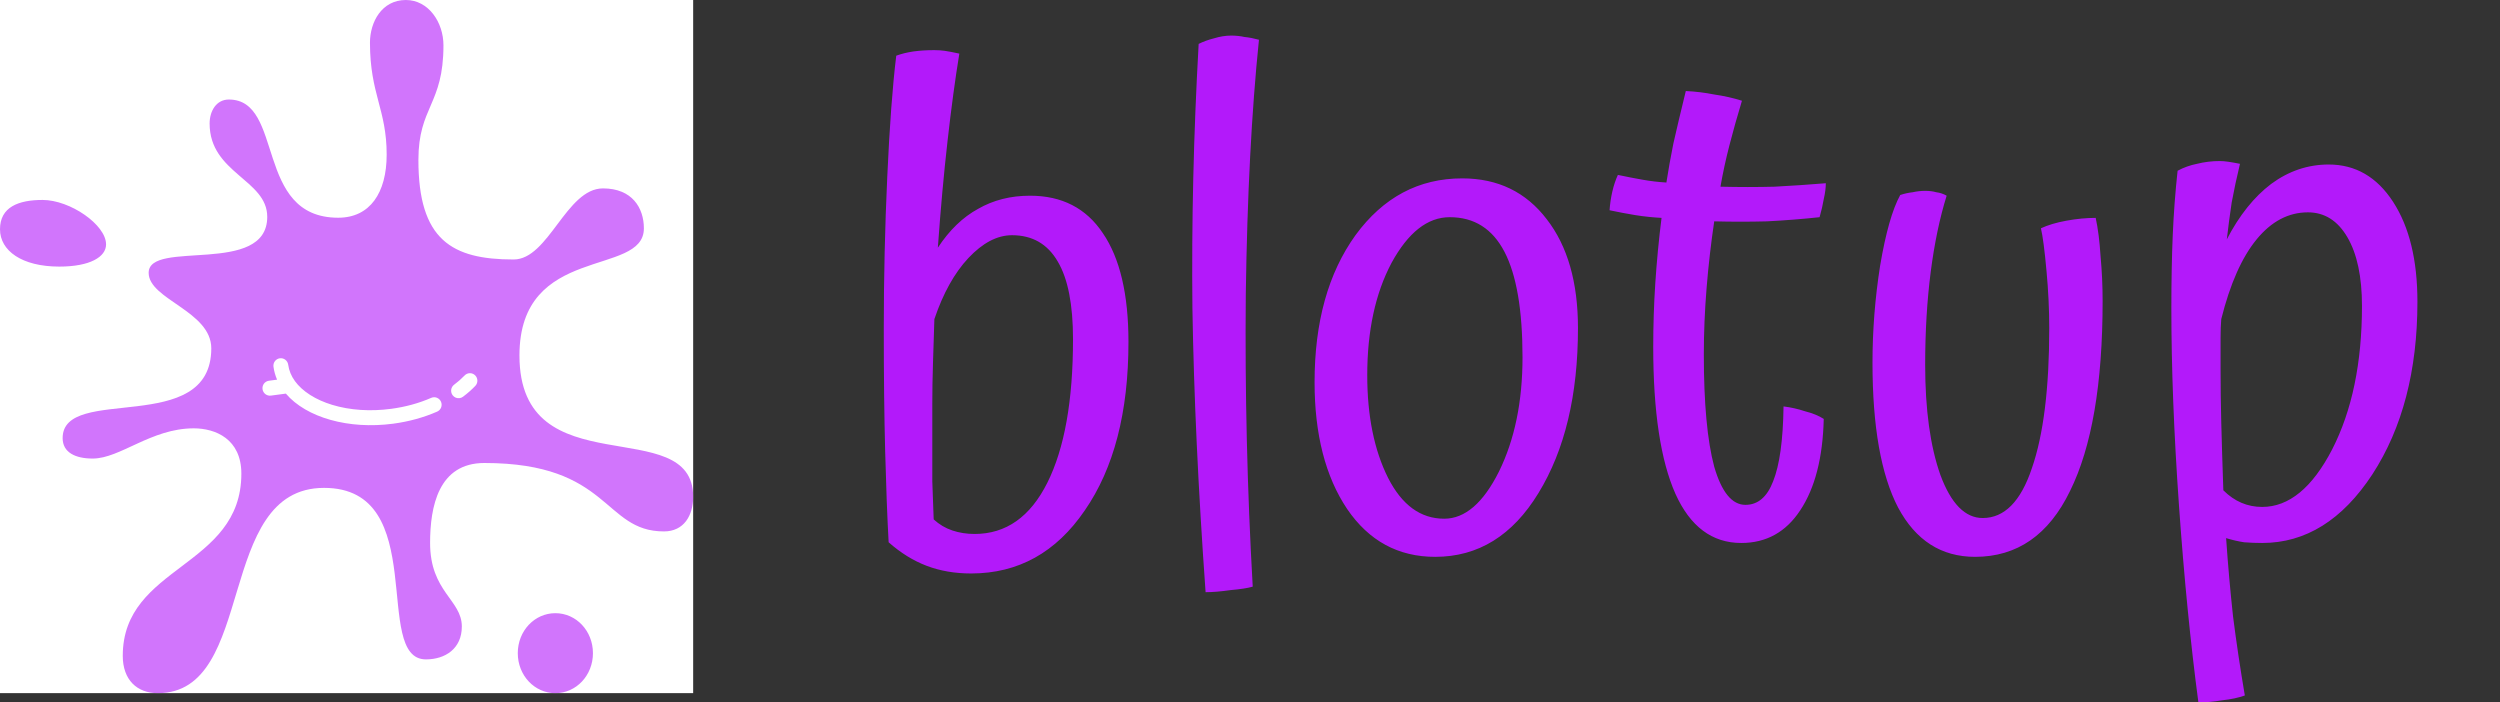 <svg width="541" height="152" viewBox="0 0 541 152" fill="none" xmlns="http://www.w3.org/2000/svg">
<rect x="0" y="0" width="541" height="152" fill="#333333" stroke="none"/>
<g clip-path="url(#clip0_7_62)">
<rect width="150" height="150" fill="white"/>
<path d="M0 49.615C0 44.808 3.976 43.269 9.217 43.269C15.181 43.269 22.952 48.654 22.952 52.885C22.952 55.577 19.518 57.692 12.831 57.692C4.699 57.692 0 54.231 0 49.615ZM13.554 94.808C13.554 83.077 45.723 94.615 45.723 75.385C45.723 67.308 32.169 64.808 32.169 59.038C32.169 51.731 57.831 59.808 57.831 46.923C57.831 38.846 45.361 37.5 45.361 26.731C45.361 24.038 46.807 21.538 49.518 21.538C61.627 21.538 54.94 47.115 73.193 47.115C80.06 47.115 83.675 41.731 83.675 33.462C83.675 23.654 80.06 20.385 80.06 9.231C80.06 4.808 82.59 0 87.831 0C92.711 0 95.964 4.808 95.964 9.808C95.964 22.692 90.542 23.077 90.542 34.615C90.542 51.923 97.771 56.154 111.145 56.154C118.735 56.154 122.53 40.769 130.482 40.769C136.807 40.769 139.337 45 139.337 49.423C139.337 60 112.41 52.692 112.41 76.923C112.41 105.769 150 89.038 150 107.5C150 111.538 148.012 115 143.675 115C130.482 115 132.108 100.192 104.819 100.192C94.879 100.192 93.072 109.615 93.072 117.5C93.072 128.077 99.94 129.808 99.94 135.577C99.94 140.385 96.325 142.692 92.169 142.692C80.422 142.692 93.253 105.577 70.121 105.577C46.446 105.577 55.663 150 34.157 150C29.639 150 26.566 147.115 26.566 141.923C26.566 122.308 52.229 122.885 52.229 102.5C52.229 95 46.627 92.692 41.928 92.692C32.711 92.692 26.024 99.231 20.06 99.231C16.265 99.231 13.554 97.885 13.554 94.808ZM112.048 141.346C112.048 136.538 115.663 132.692 120.181 132.692C124.699 132.692 128.313 136.538 128.313 141.346C128.313 146.154 124.699 150 120.181 150C115.663 150 112.048 146.154 112.048 141.346Z" fill="#B319FA" fill-opacity="0.6"/>
<path d="M102.813 81.214C102.174 80.591 101.156 80.608 100.54 81.252C99.875 81.948 99.111 82.62 98.271 83.25C97.559 83.783 97.412 84.799 97.942 85.519C98.304 86.01 98.888 86.236 99.448 86.161C99.709 86.126 99.966 86.026 100.192 85.856C101.174 85.121 102.07 84.331 102.856 83.508C103.473 82.864 103.453 81.837 102.813 81.214Z" fill="white"/>
<path d="M95.434 86.94C95.08 86.117 94.133 85.739 93.319 86.095C90.655 87.258 87.743 88.057 84.662 88.469C80.143 89.073 75.726 88.777 71.889 87.611C68.308 86.523 65.448 84.704 63.836 82.491C63.836 82.49 63.836 82.49 63.836 82.49C63.029 81.382 62.535 80.183 62.367 78.928C62.248 78.039 61.438 77.415 60.559 77.532C59.679 77.65 59.062 78.466 59.18 79.354C59.309 80.32 59.571 81.256 59.958 82.157L58.19 82.393C57.31 82.511 56.693 83.326 56.812 84.215C56.931 85.103 57.74 85.727 58.62 85.61L61.859 85.177C66.288 90.371 75.449 92.975 85.093 91.685C88.467 91.234 91.666 90.355 94.602 89.073C95.416 88.717 95.789 87.762 95.434 86.94Z" fill="white"/>
</g>
<path d="M244.2 74C244.2 89.2 241.05 101.35 234.75 110.45C228.55 119.55 220.35 124.1 210.15 124.1C206.65 124.1 203.45 123.55 200.55 122.45C197.65 121.35 194.9 119.65 192.3 117.35C192 111.85 191.75 105.3 191.55 97.7C191.35 90.1 191.25 81.25 191.25 71.15C191.25 60.15 191.5 49.2 192 38.3C192.5 27.3 193.15 18.55 193.95 12.05C195.05 11.65 196.25 11.35 197.55 11.15C198.95 10.95 200.5 10.85 202.2 10.85C203 10.85 203.75 10.9 204.45 11C205.15 11.1 206.2 11.3 207.6 11.6C206.7 17.1 205.85 23.4 205.05 30.5C204.25 37.5 203.55 45.2 202.95 53.6C205.45 49.8 208.35 47 211.65 45.2C214.95 43.3 218.7 42.35 222.9 42.35C229.8 42.35 235.05 45.05 238.65 50.45C242.35 55.85 244.2 63.7 244.2 74ZM202.05 112.4C203.25 113.5 204.6 114.3 206.1 114.8C207.6 115.3 209.2 115.55 210.9 115.55C217.7 115.55 222.95 111.85 226.65 104.45C230.35 97.05 232.2 86.7 232.2 73.4C232.2 65.9 231.1 60.3 228.9 56.6C226.7 52.8 223.4 50.9 219 50.9C215.8 50.9 212.65 52.55 209.55 55.85C206.55 59.05 204.1 63.45 202.2 69.05C202.1 72.25 202 75.4 201.9 78.5C201.8 81.6 201.75 84.6 201.75 87.5C201.75 95.5 201.75 101.05 201.75 104.15C201.85 107.25 201.95 110 202.05 112.4ZM271.09 126.95C270.09 127.25 268.49 127.5 266.29 127.7C264.19 128 262.39 128.15 260.89 128.15C259.29 105.85 258.34 85.4 258.04 66.8C257.84 48.1 258.29 29 259.39 9.5C260.39 9 261.49 8.6 262.69 8.3C263.99 7.9 265.24 7.7 266.44 7.7C267.44 7.7 268.39 7.8 269.29 8C270.29 8.1 271.34 8.3 272.44 8.6C270.84 24.1 269.89 42.45 269.59 63.65C269.39 84.75 269.89 105.85 271.09 126.95ZM284.473 82.7C284.473 69.7 287.423 59.1 293.323 50.9C299.323 42.7 307.023 38.6 316.423 38.6C324.123 38.6 330.223 41.55 334.723 47.45C339.223 53.25 341.473 61.1 341.473 71C341.473 85.5 338.623 97.4 332.923 106.7C327.323 115.9 319.873 120.5 310.573 120.5C302.573 120.5 296.223 117.05 291.523 110.15C286.823 103.15 284.473 94 284.473 82.7ZM329.473 77.3C329.473 67.1 328.173 59.5 325.573 54.5C322.973 49.5 319.023 47 313.723 47C308.923 47 304.723 50.3 301.123 56.9C297.623 63.5 295.873 71.6 295.873 81.2C295.873 90 297.373 97.4 300.373 103.4C303.373 109.3 307.423 112.25 312.523 112.25C317.023 112.25 320.973 108.85 324.373 102.05C327.773 95.15 329.473 86.9 329.473 77.3ZM385.958 87.95C387.558 88.15 389.108 88.5 390.608 89C392.208 89.4 393.558 89.95 394.658 90.65C394.458 99.05 392.758 105.65 389.558 110.45C386.458 115.15 382.208 117.5 376.808 117.5C370.508 117.5 365.758 113.95 362.558 106.85C359.358 99.65 357.758 89.05 357.758 75.05C357.758 70.45 357.908 65.85 358.208 61.25C358.508 56.65 358.958 51.95 359.558 47.15C357.658 47.05 355.758 46.85 353.858 46.55C352.058 46.25 350.208 45.9 348.308 45.5C348.408 44.1 348.608 42.75 348.908 41.45C349.208 40.15 349.608 38.95 350.108 37.85C352.008 38.25 353.808 38.6 355.508 38.9C357.208 39.2 358.908 39.4 360.608 39.5C361.008 36.9 361.508 34.1 362.108 31.1C362.808 28 363.708 24.2 364.808 19.7C366.908 19.8 368.958 20.05 370.958 20.45C373.058 20.75 375.058 21.2 376.958 21.8C375.958 25.1 375.058 28.3 374.258 31.4C373.458 34.5 372.808 37.5 372.308 40.4C376.308 40.5 380.208 40.5 384.008 40.4C387.808 40.2 391.508 39.95 395.108 39.65C395.108 40.65 394.958 41.8 394.658 43.1C394.458 44.3 394.158 45.6 393.758 47C390.058 47.4 386.258 47.7 382.358 47.9C378.558 48 374.758 48 370.958 47.9C370.258 52.6 369.708 57.4 369.308 62.3C368.908 67.2 368.708 72 368.708 76.7C368.708 87.3 369.458 95.4 370.958 101C372.558 106.5 374.808 109.25 377.708 109.25C380.408 109.25 382.408 107.55 383.708 104.15C385.108 100.65 385.858 95.25 385.958 87.95ZM427.407 120.5C420.107 120.5 414.557 116.95 410.757 109.85C407.057 102.75 405.207 92.3 405.207 78.5C405.207 71.5 405.757 64.5 406.857 57.5C408.057 50.4 409.507 45.3 411.207 42.2C412.107 41.9 413.007 41.7 413.907 41.6C414.807 41.4 415.707 41.3 416.607 41.3C417.507 41.3 418.307 41.4 419.007 41.6C419.807 41.7 420.557 41.95 421.257 42.35C419.757 47.15 418.607 52.65 417.807 58.85C417.007 65.05 416.607 71.75 416.607 78.95C416.607 88.65 417.707 96.6 419.907 102.8C422.207 109 425.257 112.1 429.057 112.1C433.757 112.1 437.307 108.5 439.707 101.3C442.207 94.1 443.457 84 443.457 71C443.457 67 443.257 62.85 442.857 58.55C442.457 54.15 442.057 51.1 441.657 49.4C443.157 48.7 445.007 48.15 447.207 47.75C449.407 47.35 451.507 47.15 453.507 47.15C454.007 49.45 454.357 52.2 454.557 55.4C454.857 58.6 455.007 61.85 455.007 65.15C455.007 83.05 452.657 96.75 447.957 106.25C443.357 115.75 436.507 120.5 427.407 120.5ZM481.131 106.1C482.331 107.3 483.631 108.2 485.031 108.8C486.431 109.4 487.931 109.7 489.531 109.7C495.331 109.7 500.381 105.55 504.681 97.25C508.981 88.85 511.131 78.5 511.131 66.2C511.131 59.9 510.081 54.95 507.981 51.35C505.881 47.75 503.031 45.95 499.431 45.95C495.231 45.95 491.531 47.9 488.331 51.8C485.131 55.7 482.581 61.45 480.681 69.05C480.581 70.25 480.531 71.6 480.531 73.1C480.531 74.6 480.531 76.85 480.531 79.85C480.531 83.55 480.581 87.4 480.681 91.4C480.781 95.4 480.931 100.3 481.131 106.1ZM481.731 116.45C482.131 122.25 482.631 127.9 483.231 133.4C483.931 138.9 484.781 144.6 485.781 150.5C484.381 151 482.731 151.35 480.831 151.55C479.031 151.85 477.331 152 475.731 152C474.031 139.2 472.631 125 471.531 109.4C470.431 93.8 469.881 79.6 469.881 66.8C469.881 60.9 469.981 55.6 470.181 50.9C470.381 46.2 470.731 41.55 471.231 36.95C472.531 36.25 473.931 35.75 475.431 35.45C477.031 35.05 478.681 34.85 480.381 34.85C480.881 34.85 481.481 34.9 482.181 35C482.881 35.1 483.731 35.25 484.731 35.45C484.031 38.35 483.431 41.15 482.931 43.85C482.531 46.55 482.181 49.2 481.881 51.8C484.581 46.6 487.781 42.6 491.481 39.8C495.281 37 499.431 35.6 503.931 35.6C509.731 35.6 514.381 38.3 517.881 43.7C521.381 49.1 523.131 56.3 523.131 65.3C523.131 80.2 519.881 92.65 513.381 102.65C506.881 112.55 498.931 117.5 489.531 117.5C488.231 117.5 486.931 117.45 485.631 117.35C484.331 117.15 483.031 116.85 481.731 116.45Z" fill="#B319FA"/>
<defs>
<clipPath id="clip0_7_62">
<rect width="150" height="150" fill="white"/>
</clipPath>
</defs>
</svg>
